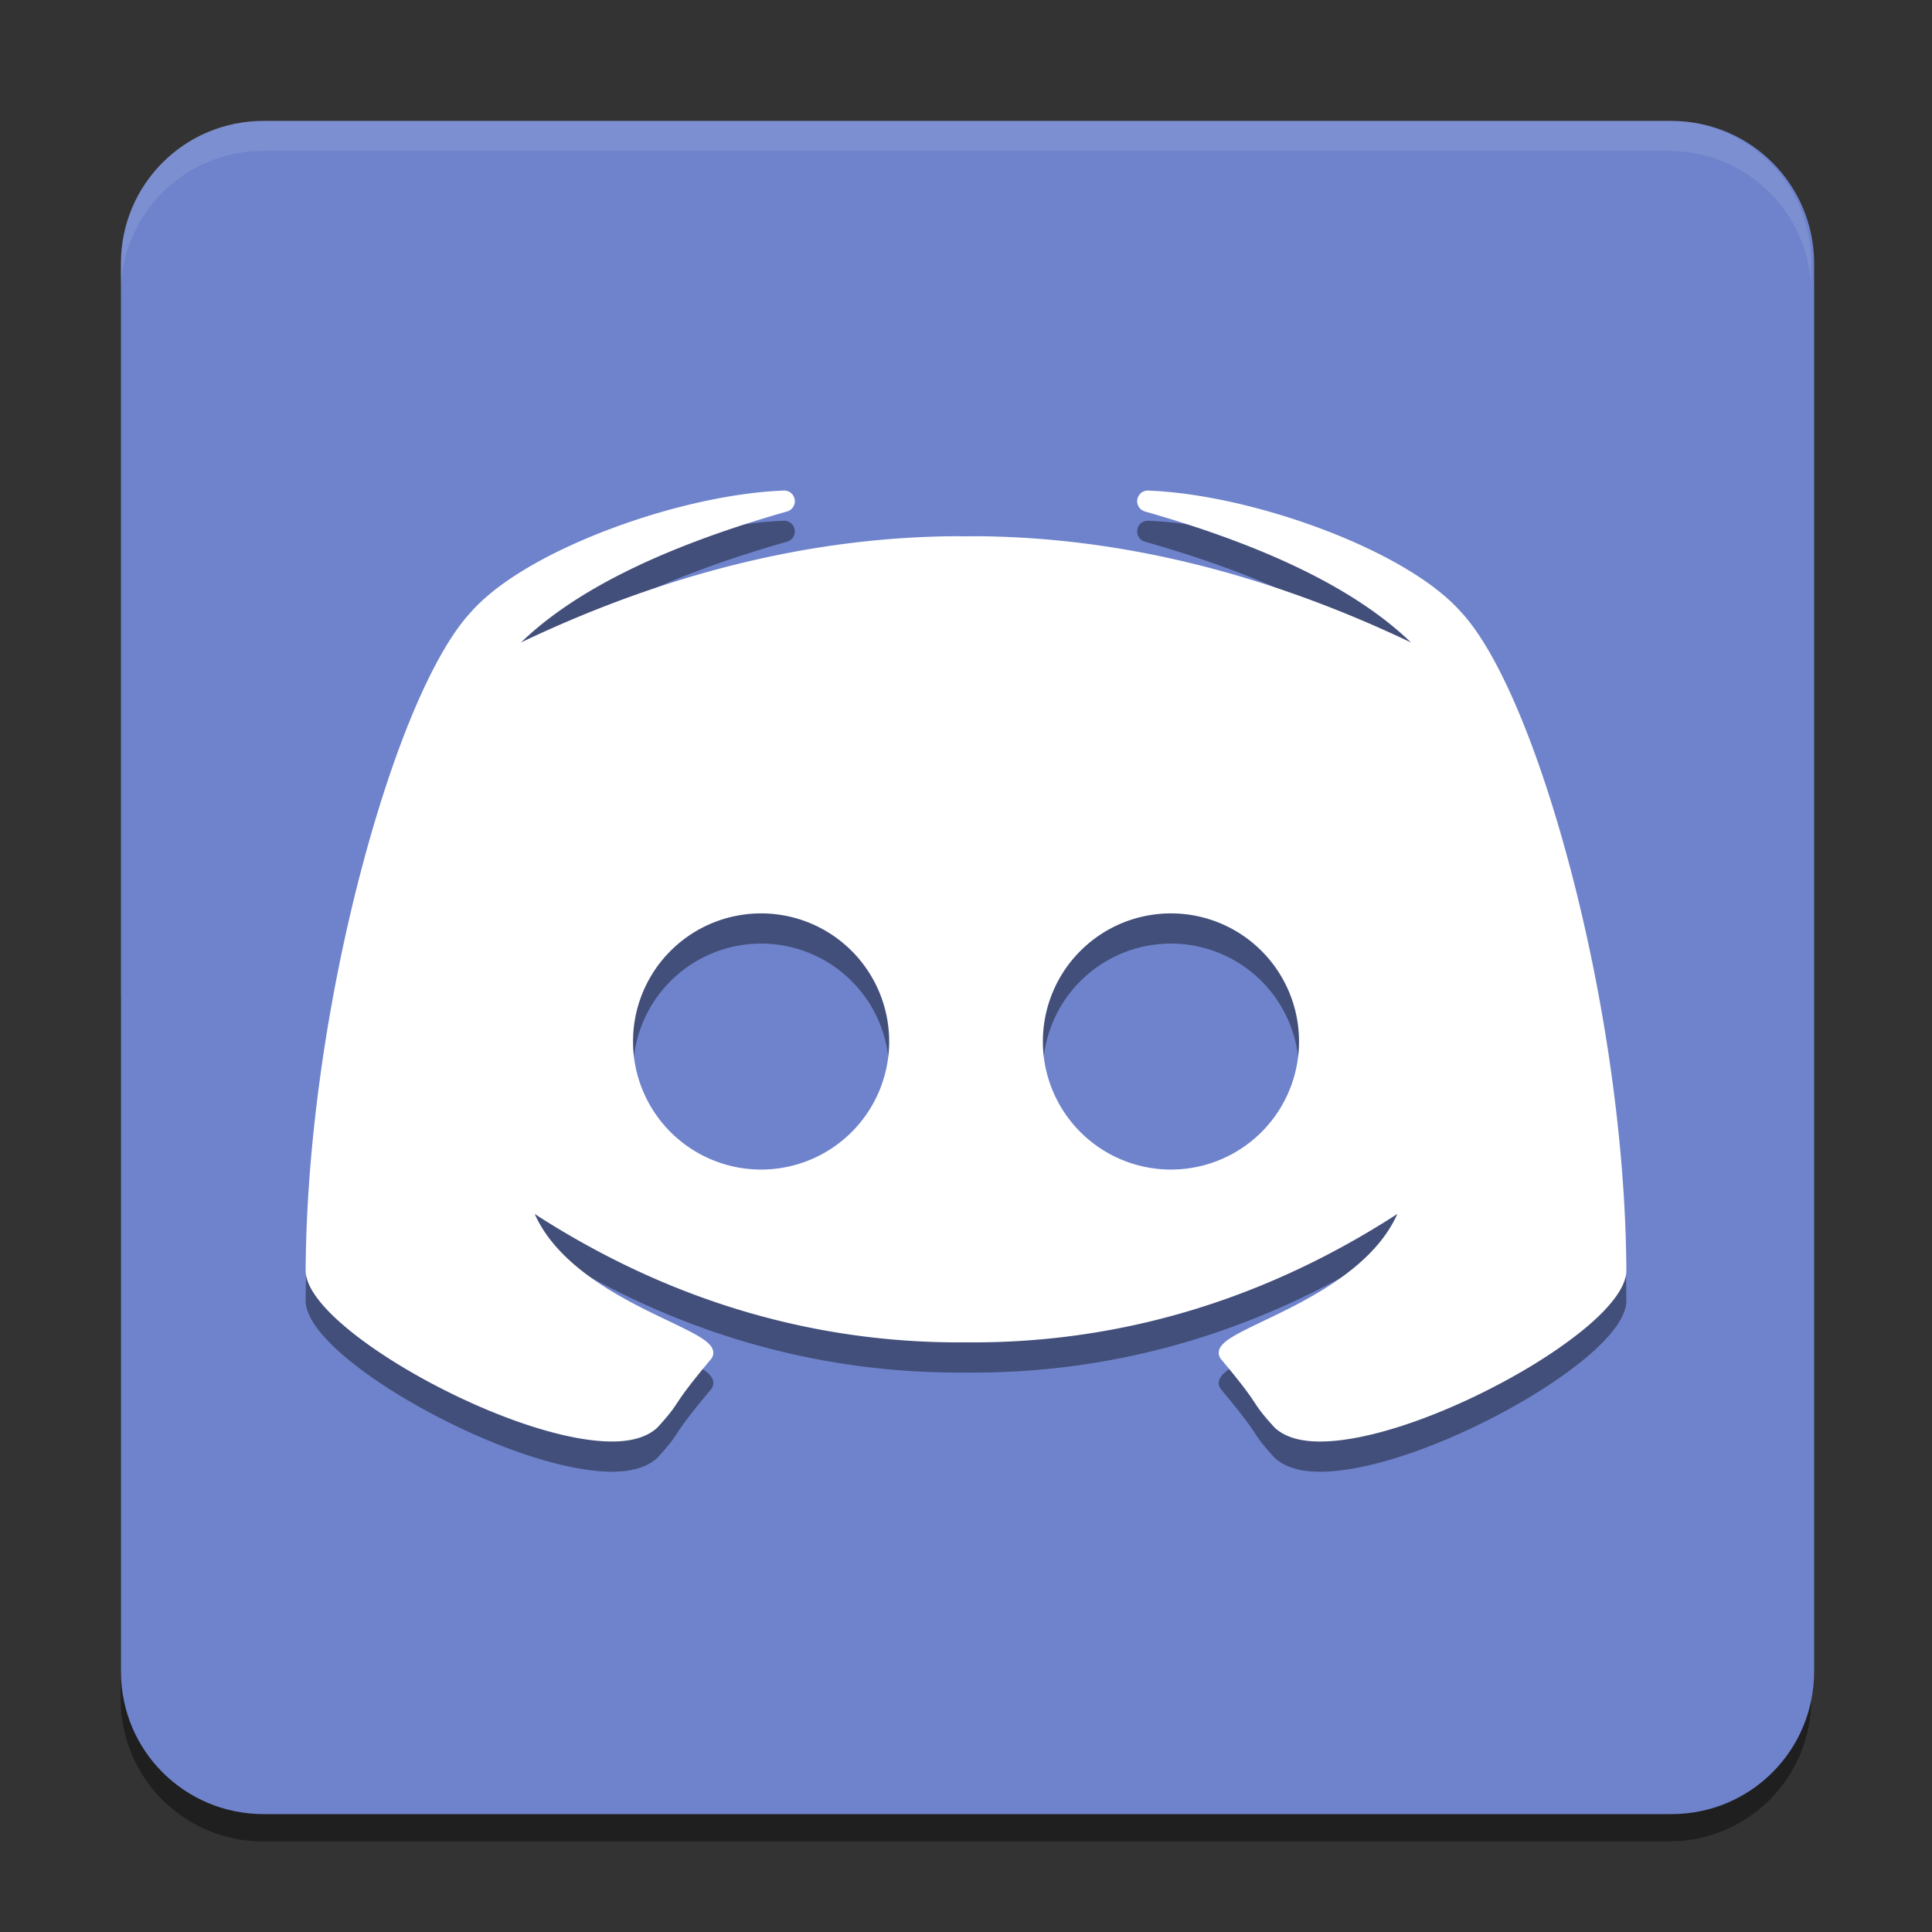<?xml version="1.0" encoding="UTF-8" standalone="no"?>
<svg
   xmlns:dc="http://purl.org/dc/elements/1.1/"
   xmlns:cc="http://creativecommons.org/ns#"
   xmlns:rdf="http://www.w3.org/1999/02/22-rdf-syntax-ns#"
   xmlns:svg="http://www.w3.org/2000/svg"
   xmlns="http://www.w3.org/2000/svg"
   xmlns:sodipodi="http://sodipodi.sourceforge.net/DTD/sodipodi-0.dtd"
   xmlns:inkscape="http://www.inkscape.org/namespaces/inkscape"
   sodipodi:docname="discord.svg"
   inkscape:version="1.0.2 (e86c870879, 2021-01-15)"
   id="svg8"
   version="1.1"
   viewBox="0 0 67.733 67.733"
   height="256"
   width="256">
  <rect x="0" y="0" width="67.733" height="67.733" fill="#333333" stroke="none"/>
  <defs
     id="defs2" />
  <sodipodi:namedview
     inkscape:window-maximized="1"
     inkscape:window-y="27"
     inkscape:window-x="1920"
     inkscape:window-height="1016"
     inkscape:window-width="1920"
     units="px"
     showgrid="false"
     inkscape:document-rotation="0"
     inkscape:current-layer="g1156"
     inkscape:document-units="px"
     inkscape:cy="173.41268"
     inkscape:cx="118.03769"
     inkscape:zoom="2.8284272"
     inkscape:pageshadow="2"
     inkscape:pageopacity="0.0"
     borderopacity="1.0"
     bordercolor="#666666"
     pagecolor="#ffffff"
     id="base" />
  <g
     inkscape:groupmode="layer"
     id="layer1"
     inkscape:label="Background"
     style="display:inline">
    <g
       inkscape:label="Shadow"
       id="layer10"
       inkscape:groupmode="layer"
       style="display:inline;opacity:0.4">
      <path
         id="path839"
         style="display:inline;opacity:1;fill:#000000;fill-opacity:1;stroke-width:0.025;stroke-miterlimit:4;stroke-dasharray:none;paint-order:stroke fill markers"
         d="m 4.233,34.925 v 24.641 c 0,2.766 2.227,4.992 4.992,4.992 H 58.508 c 2.766,0 4.992,-2.227 4.992,-4.992 V 34.925 Z" />
    </g>
    <g
       style="display:inline"
       inkscape:label="Colour"
       id="g1174"
       inkscape:groupmode="layer">
      <path
         id="rect1168"
         style="display:inline;fill:#6e83cb;fill-opacity:1;stroke-width:0.093;stroke-miterlimit:4;stroke-dasharray:none;paint-order:stroke fill markers"
         d="M 34.869,16 C 24.416,16 16,24.416 16,34.869 V 128 221.131 C 16,231.584 24.416,240 34.869,240 H 221.131 C 231.584,240 240,231.584 240,221.131 V 128 34.869 C 240,24.416 231.584,16 221.131,16 Z"
         transform="scale(0.265)" />
    </g>
    <g
       inkscape:groupmode="layer"
       id="layer2"
       inkscape:label="Highlight"
       style="display:inline;opacity:0.1">
      <path
         d="m 9.226,4.233 c -2.766,0 -4.992,2.227 -4.992,4.992 v 1.058 c 0,-2.766 2.227,-4.992 4.992,-4.992 H 58.508 c 2.766,0 4.992,2.227 4.992,4.992 V 9.226 c 0,-2.766 -2.227,-4.992 -4.992,-4.992 z"
         style="display:inline;opacity:1;fill:#ffffff;fill-opacity:1;stroke-width:0.025;stroke-miterlimit:4;stroke-dasharray:none;paint-order:stroke fill markers"
         id="path955" />
    </g>
  </g>
  <g
     inkscape:label="Graphic"
     id="g1156"
     inkscape:groupmode="layer"
     style="display:inline">
    <path
       id="path880"
       style="display:inline;opacity:0.4;color:#000000;font-style:normal;font-variant:normal;font-weight:normal;font-stretch:normal;font-size:medium;line-height:normal;font-family:sans-serif;font-variant-ligatures:normal;font-variant-position:normal;font-variant-caps:normal;font-variant-numeric:normal;font-variant-alternates:normal;font-variant-east-asian:normal;font-feature-settings:normal;font-variation-settings:normal;text-indent:0;text-align:start;text-decoration:none;text-decoration-line:none;text-decoration-style:solid;text-decoration-color:#000000;letter-spacing:normal;word-spacing:normal;text-transform:none;writing-mode:lr-tb;direction:ltr;text-orientation:mixed;dominant-baseline:auto;baseline-shift:baseline;text-anchor:start;white-space:normal;shape-padding:0;shape-margin:0;inline-size:0;clip-rule:nonzero;overflow:visible;visibility:visible;isolation:auto;mix-blend-mode:normal;color-interpolation:sRGB;color-interpolation-filters:linearRGB;solid-color:#000000;solid-opacity:1;vector-effect:none;fill:#000000;fill-opacity:1;fill-rule:nonzero;stroke:none;stroke-width:0.299px;stroke-linecap:butt;stroke-linejoin:miter;stroke-miterlimit:4;stroke-dasharray:none;stroke-dashoffset:0;stroke-opacity:1;color-rendering:auto;image-rendering:auto;shape-rendering:auto;text-rendering:auto;enable-background:accumulate;stop-color:#000000;stop-opacity:1"
       d="m 27.493,18.255 a 0.374,0.374 0 0 0 -0.058,0.004 c -1.796,0.073 -4.014,0.582 -6.037,1.343 -2.048,0.771 -3.891,1.791 -4.879,2.906 -1.343,1.436 -2.753,4.854 -3.865,9.094 -1.112,4.24 -1.906,9.29 -1.938,13.946 -0.015,0.338 0.153,0.691 0.433,1.058 0.28,0.368 0.68,0.752 1.166,1.143 0.973,0.781 2.293,1.582 3.684,2.25 1.391,0.668 2.853,1.204 4.112,1.45 1.259,0.245 2.334,0.217 2.935,-0.341 l 0.004,-0.004 0.004,-0.004 c 0.46,-0.505 0.553,-0.656 0.712,-0.895 0.158,-0.239 0.389,-0.576 1.16,-1.496 l 0.002,-0.002 0.002,-0.002 c 0.058,-0.073 0.088,-0.171 0.075,-0.263 -0.013,-0.092 -0.061,-0.17 -0.121,-0.237 -0.121,-0.135 -0.303,-0.252 -0.539,-0.382 -0.471,-0.26 -1.154,-0.558 -1.894,-0.937 -1.42,-0.727 -3.03,-1.75 -3.706,-3.268 5.08,3.289 10.263,4.546 15.122,4.502 4.858,0.044 10.041,-1.213 15.122,-4.502 -0.676,1.518 -2.286,2.54 -3.706,3.268 -0.74,0.379 -1.423,0.677 -1.894,0.937 -0.236,0.13 -0.418,0.247 -0.539,0.382 -0.06,0.068 -0.108,0.145 -0.121,0.237 -0.013,0.092 0.017,0.19 0.075,0.264 l 0.002,0.002 0.002,0.002 c 0.771,0.92 1.002,1.257 1.16,1.496 0.158,0.239 0.251,0.39 0.711,0.895 l 0.004,0.004 0.004,0.004 c 0.601,0.558 1.676,0.586 2.935,0.341 1.259,-0.245 2.721,-0.781 4.112,-1.45 1.391,-0.668 2.711,-1.469 3.684,-2.25 0.487,-0.39 0.886,-0.775 1.166,-1.143 0.28,-0.368 0.448,-0.72 0.433,-1.058 -0.032,-4.655 -0.826,-9.706 -1.938,-13.946 -1.112,-4.24 -2.522,-7.657 -3.864,-9.094 -0.988,-1.115 -2.831,-2.135 -4.879,-2.906 -2.023,-0.761 -4.241,-1.27 -6.037,-1.343 a 0.374,0.374 0 0 0 -0.058,-0.004 0.374,0.374 0 0 0 -0.006,0 c -0.001,-4.9e-5 -0.003,5.8e-5 -0.004,0 v 5.16e-4 a 0.374,0.374 0 0 0 -0.363,0.374 0.374,0.374 0 0 0 0.288,0.364 c 0.002,5.67e-4 0.003,0.001 0.005,0.002 4.227,1.208 7.36,2.71 9.304,4.585 -5.006,-2.384 -10.073,-3.677 -15.158,-3.723 -0.147,-0.001 -0.294,0.002 -0.441,0.003 -0.147,-7.76e-4 -0.294,-0.004 -0.441,-0.003 -5.084,0.046 -10.153,1.339 -15.158,3.723 1.944,-1.875 5.077,-3.377 9.305,-4.585 0.002,-5.76e-4 0.003,-9.5e-4 0.005,-0.002 a 0.374,0.374 0 0 0 0.288,-0.364 0.374,0.374 0 0 0 -0.363,-0.374 v -5.16e-4 c -0.001,5.5e-5 -0.003,-4.7e-5 -0.004,0 a 0.374,0.374 0 0 0 -0.006,0 z m -0.81,14.826 a 4.49,4.49 0 0 1 4.49,4.49 4.49,4.49 0 0 1 -4.49,4.491 4.49,4.49 0 0 1 -4.49,-4.491 4.49,4.49 0 0 1 4.49,-4.49 z m 14.369,0 a 4.49,4.49 0 0 1 4.49,4.49 4.49,4.49 0 0 1 -4.49,4.491 4.49,4.49 0 0 1 -4.49,-4.491 4.49,4.49 0 0 1 4.49,-4.49 z" />
    <path
       id="path1664"
       style="display:inline;color:#000000;font-style:normal;font-variant:normal;font-weight:normal;font-stretch:normal;font-size:medium;line-height:normal;font-family:sans-serif;font-variant-ligatures:normal;font-variant-position:normal;font-variant-caps:normal;font-variant-numeric:normal;font-variant-alternates:normal;font-variant-east-asian:normal;font-feature-settings:normal;font-variation-settings:normal;text-indent:0;text-align:start;text-decoration:none;text-decoration-line:none;text-decoration-style:solid;text-decoration-color:#000000;letter-spacing:normal;word-spacing:normal;text-transform:none;writing-mode:lr-tb;direction:ltr;text-orientation:mixed;dominant-baseline:auto;baseline-shift:baseline;text-anchor:start;white-space:normal;shape-padding:0;shape-margin:0;inline-size:0;clip-rule:nonzero;overflow:visible;visibility:visible;opacity:1;isolation:auto;mix-blend-mode:normal;color-interpolation:sRGB;color-interpolation-filters:linearRGB;solid-color:#000000;solid-opacity:1;vector-effect:none;fill:#ffffff;fill-opacity:1;fill-rule:nonzero;stroke:none;stroke-width:0.299px;stroke-linecap:butt;stroke-linejoin:miter;stroke-miterlimit:4;stroke-dasharray:none;stroke-dashoffset:0;stroke-opacity:1;color-rendering:auto;image-rendering:auto;shape-rendering:auto;text-rendering:auto;enable-background:accumulate;stop-color:#000000;stop-opacity:1"
       d="m 27.493,17.196 a 0.374,0.374 0 0 0 -0.058,0.004 c -1.796,0.073 -4.014,0.582 -6.037,1.343 -2.048,0.771 -3.891,1.791 -4.879,2.906 -1.343,1.436 -2.753,4.854 -3.865,9.094 -1.112,4.24 -1.906,9.29 -1.938,13.946 -0.015,0.338 0.153,0.691 0.433,1.058 0.28,0.368 0.68,0.752 1.166,1.143 0.973,0.781 2.293,1.582 3.684,2.25 1.391,0.668 2.853,1.204 4.112,1.45 1.259,0.245 2.334,0.217 2.935,-0.341 l 0.004,-0.004 0.004,-0.004 c 0.46,-0.505 0.553,-0.656 0.712,-0.895 0.158,-0.239 0.389,-0.576 1.16,-1.496 l 0.002,-0.002 0.002,-0.002 c 0.058,-0.073 0.088,-0.171 0.075,-0.263 -0.013,-0.092 -0.061,-0.17 -0.121,-0.237 -0.121,-0.135 -0.303,-0.252 -0.539,-0.382 -0.471,-0.26 -1.154,-0.558 -1.894,-0.937 -1.42,-0.727 -3.03,-1.75 -3.706,-3.268 5.08,3.289 10.263,4.546 15.122,4.502 4.858,0.044 10.041,-1.213 15.122,-4.502 -0.676,1.518 -2.286,2.54 -3.706,3.268 -0.74,0.379 -1.423,0.677 -1.894,0.937 -0.236,0.13 -0.418,0.247 -0.539,0.382 -0.06,0.068 -0.108,0.145 -0.121,0.237 -0.013,0.092 0.017,0.19 0.075,0.264 l 0.002,0.002 0.002,0.002 c 0.771,0.92 1.002,1.257 1.16,1.496 0.158,0.239 0.251,0.39 0.711,0.895 l 0.004,0.004 0.004,0.004 c 0.601,0.558 1.676,0.586 2.935,0.341 1.259,-0.245 2.721,-0.781 4.112,-1.45 1.391,-0.668 2.711,-1.469 3.684,-2.25 0.487,-0.39 0.886,-0.775 1.166,-1.143 0.28,-0.368 0.448,-0.72 0.433,-1.058 -0.032,-4.655 -0.826,-9.706 -1.938,-13.946 -1.112,-4.24 -2.522,-7.657 -3.864,-9.094 -0.988,-1.115 -2.831,-2.135 -4.879,-2.906 -2.023,-0.761 -4.241,-1.27 -6.037,-1.343 a 0.374,0.374 0 0 0 -0.058,-0.004 0.374,0.374 0 0 0 -0.006,0 c -0.001,-4.9e-5 -0.003,5.8e-5 -0.004,0 v 5.17e-4 a 0.374,0.374 0 0 0 -0.363,0.374 0.374,0.374 0 0 0 0.288,0.364 c 0.002,5.67e-4 0.003,10e-4 0.005,0.002 4.227,1.208 7.36,2.71 9.304,4.585 -5.006,-2.384 -10.073,-3.677 -15.158,-3.723 -0.147,-0.001 -0.294,0.002 -0.441,0.003 -0.147,-7.76e-4 -0.294,-0.004 -0.441,-0.003 -5.084,0.046 -10.153,1.339 -15.158,3.723 1.944,-1.875 5.077,-3.377 9.305,-4.585 0.002,-5.76e-4 0.003,-9.5e-4 0.005,-0.002 A 0.374,0.374 0 0 0 27.866,17.571 0.374,0.374 0 0 0 27.503,17.197 v -5.17e-4 c -0.001,5.6e-5 -0.003,-4.7e-5 -0.004,0 a 0.374,0.374 0 0 0 -0.006,0 z m -0.81,14.826 a 4.49,4.49 0 0 1 4.49,4.49 4.49,4.49 0 0 1 -4.49,4.491 4.49,4.49 0 0 1 -4.49,-4.491 4.49,4.49 0 0 1 4.49,-4.49 z m 14.369,0 a 4.49,4.49 0 0 1 4.49,4.49 4.49,4.49 0 0 1 -4.49,4.491 4.49,4.49 0 0 1 -4.49,-4.491 4.49,4.49 0 0 1 4.49,-4.49 z" />
  </g>
</svg>
